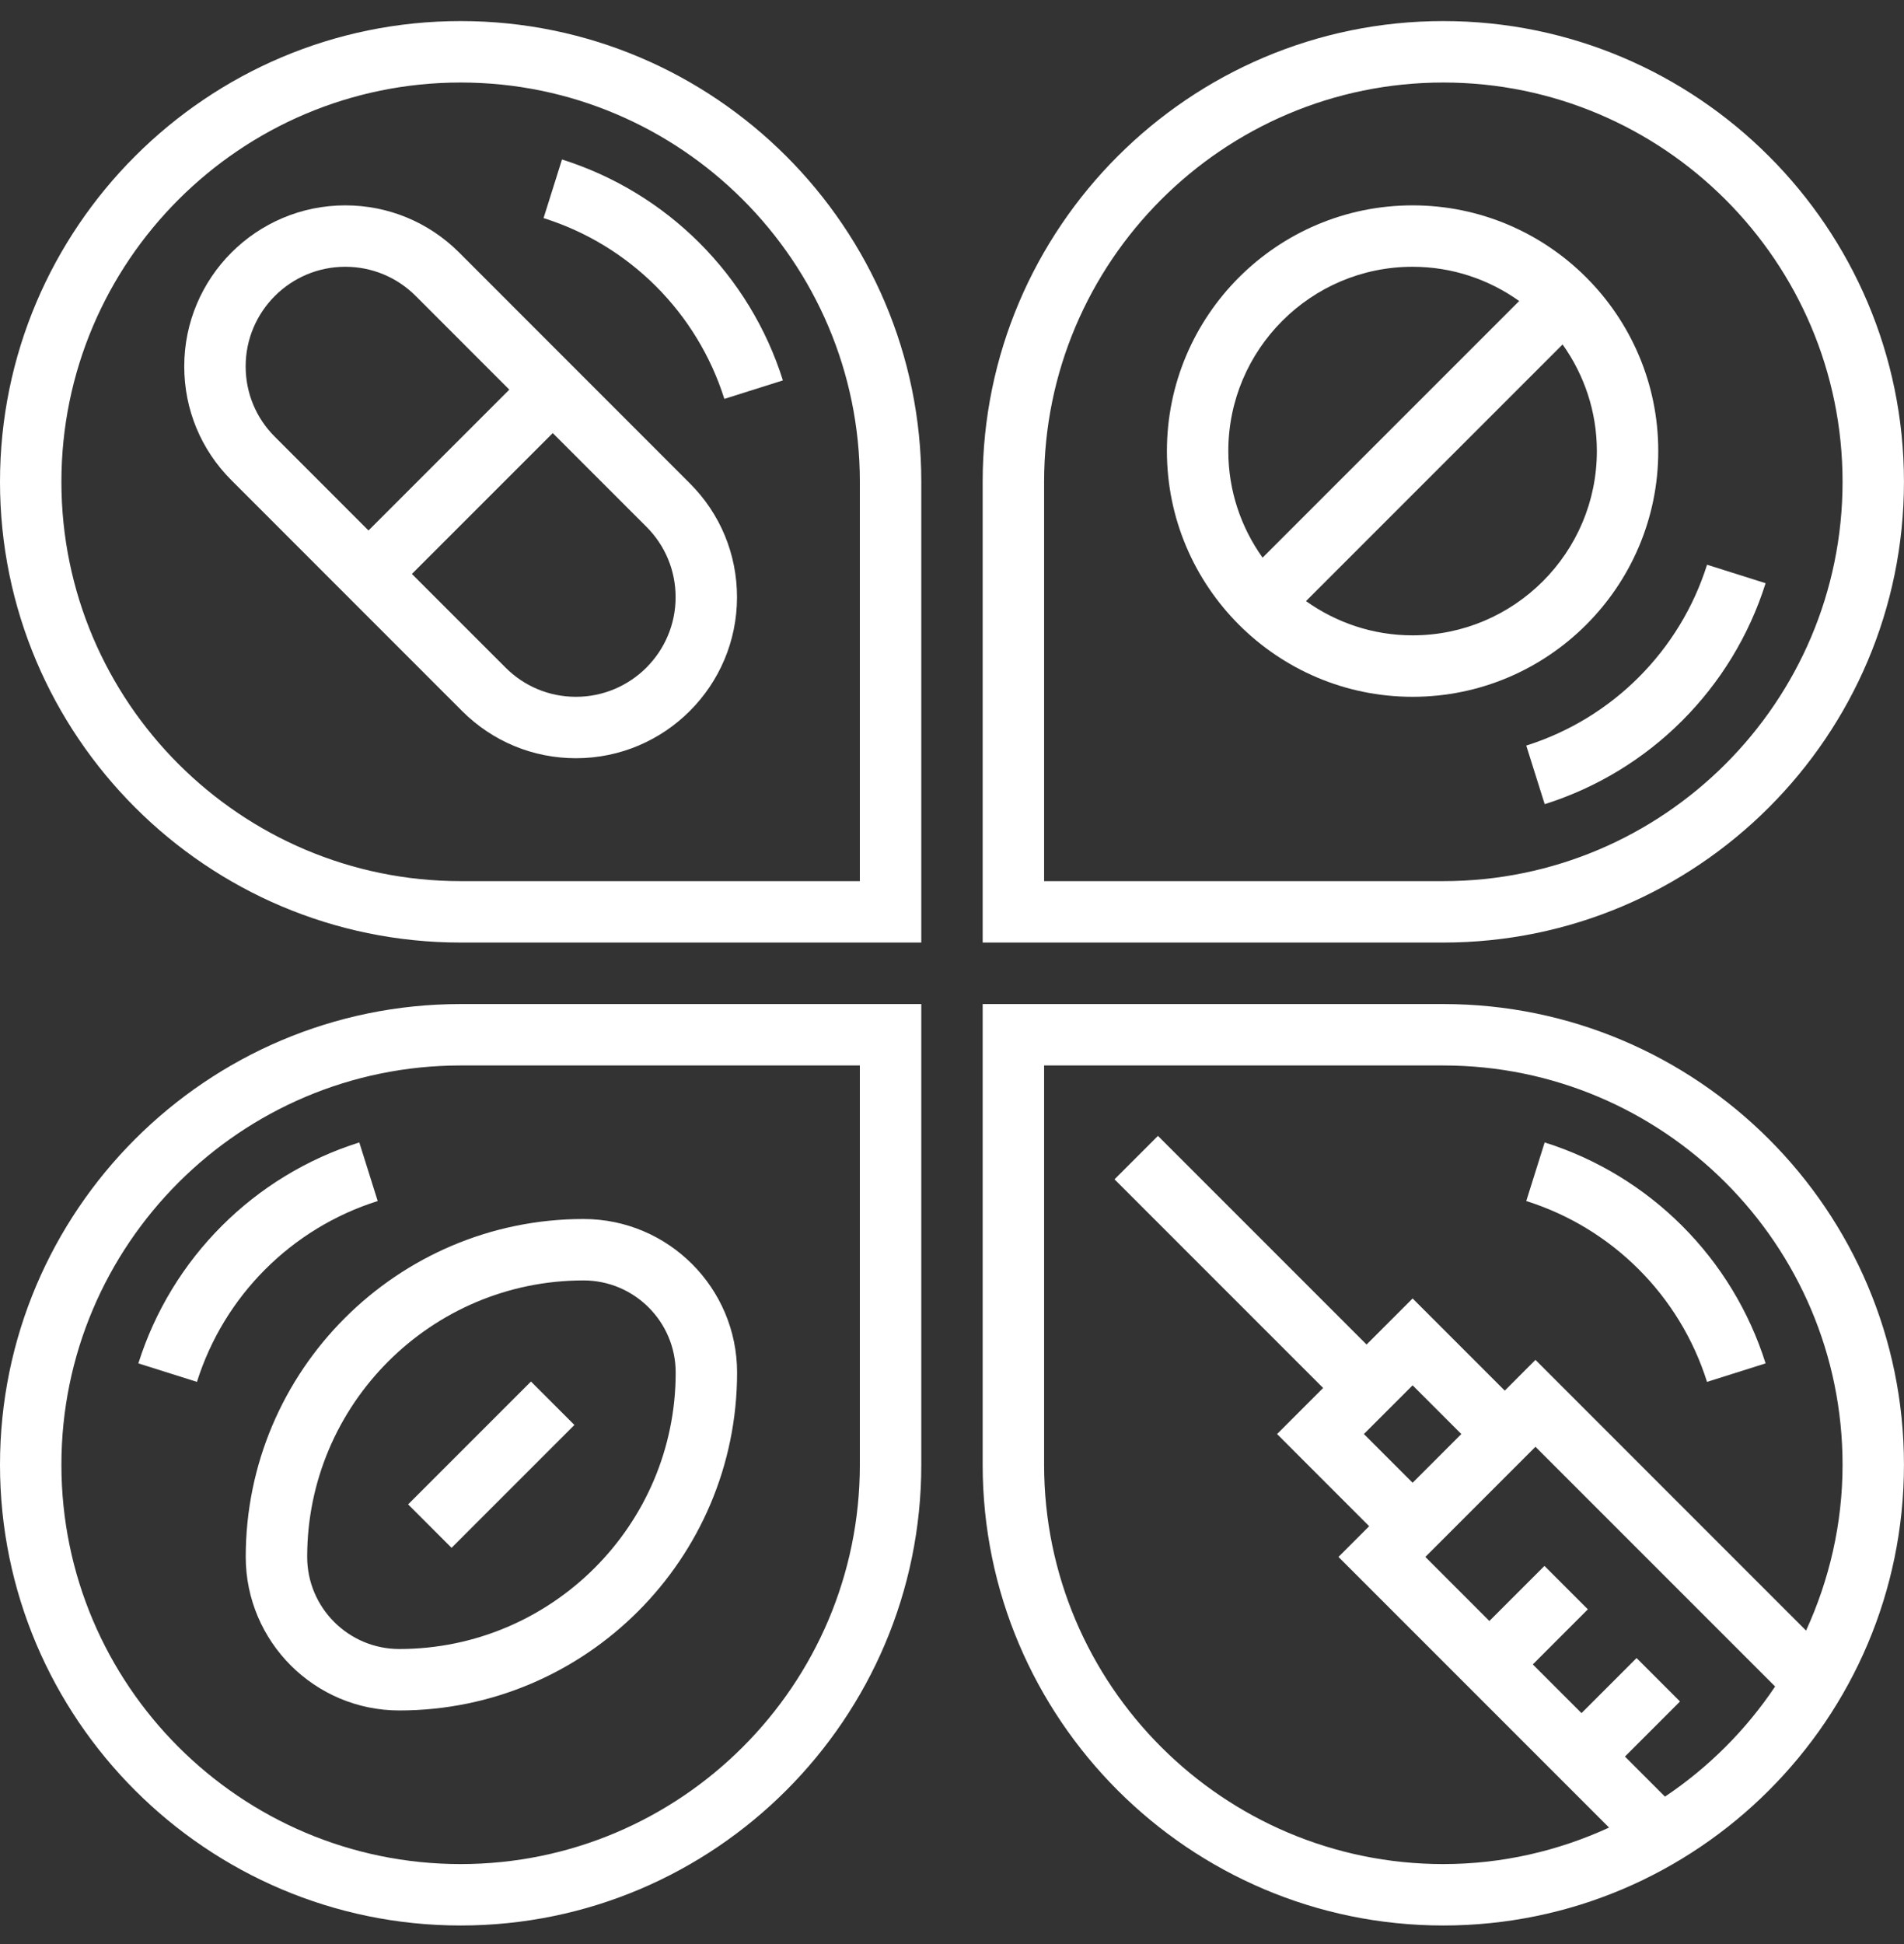 <svg width="48" height="49" viewBox="0 0 48 49" fill="none" xmlns="http://www.w3.org/2000/svg">
<rect x="0" y="0" width="48" height="49" fill="#333333" stroke="none"/>
<path d="M11.613 0.531C5.21 0.531 0 5.741 0 12.144C0 18.547 5.21 23.757 11.613 23.757H23.226V12.144C23.226 5.741 18.016 0.531 11.613 0.531ZM21.677 22.209H11.613C6.063 22.209 1.548 17.693 1.548 12.144C1.548 6.595 6.063 2.08 11.613 2.08C17.162 2.08 21.677 6.595 21.677 12.144V22.209Z" fill="#FFFFFF"/>
<path d="M14.168 4.02L13.703 5.497C15.873 6.18 17.576 7.884 18.261 10.054L19.737 9.588C18.902 6.937 16.819 4.855 14.168 4.02Z" fill="#FFFFFF"/>
<path d="M0 36.919C0 43.323 5.21 48.532 11.613 48.532C18.016 48.532 23.226 43.323 23.226 36.919V25.307H11.613C5.21 25.307 0 30.516 0 36.919ZM21.677 36.919C21.677 42.469 17.162 46.984 11.613 46.984C6.063 46.984 1.548 42.469 1.548 36.919C1.548 31.37 6.063 26.855 11.613 26.855H21.677V36.919Z" fill="#FFFFFF"/>
<path d="M9.522 30.272L9.058 28.795C6.406 29.63 4.324 31.713 3.488 34.364L4.965 34.83C5.649 32.66 7.353 30.956 9.522 30.272Z" fill="#FFFFFF"/>
<path d="M47.999 12.144C47.999 5.741 42.789 0.531 36.386 0.531C29.983 0.531 24.773 5.741 24.773 12.144V23.757H36.386C42.789 23.757 47.999 18.547 47.999 12.144ZM26.322 12.144C26.322 6.595 30.837 2.08 36.386 2.08C41.936 2.08 46.451 6.595 46.451 12.144C46.451 17.693 41.936 22.209 36.386 22.209H26.322V12.144Z" fill="#FFFFFF"/>
<path d="M38.477 18.792L38.942 20.269C41.593 19.434 43.675 17.351 44.511 14.7L43.035 14.234C42.35 16.404 40.646 18.108 38.477 18.792Z" fill="#FFFFFF"/>
<path d="M36.386 25.307H24.773V36.919C24.773 43.323 29.983 48.532 36.386 48.532C42.789 48.532 47.999 43.323 47.999 36.919C47.999 30.516 42.789 25.307 36.386 25.307ZM41.974 45.284L40.965 44.274L42.353 42.886L41.258 41.791L39.87 43.179L38.642 41.952L40.03 40.563L38.936 39.469L37.547 40.857L35.933 39.242L38.709 36.466L44.751 42.508C44.016 43.605 43.071 44.549 41.974 45.284ZM35.612 34.917L36.84 36.145L35.612 37.373L34.384 36.145L35.612 34.917ZM45.531 41.099L38.709 34.276L37.935 35.051L35.612 32.728L34.451 33.889L29.192 28.63L28.097 29.725L33.356 34.984L32.195 36.145L34.517 38.468L33.743 39.242L40.565 46.064C39.29 46.649 37.878 46.984 36.386 46.984C30.837 46.984 26.322 42.469 26.322 36.919V26.855H36.386C41.936 26.855 46.451 31.37 46.451 36.919C46.451 38.411 46.115 39.823 45.531 41.099Z" fill="#FFFFFF"/>
<path d="M38.941 28.795L38.477 30.272C40.647 30.956 42.35 32.66 43.034 34.83L44.511 34.364C43.675 31.712 41.593 29.63 38.941 28.795Z" fill="#FFFFFF"/>
<path d="M11.573 6.363C10.806 5.598 9.787 5.176 8.704 5.176C6.465 5.176 4.645 6.997 4.645 9.234C4.645 10.319 5.066 11.338 5.834 12.104L11.652 17.924C12.419 18.689 13.438 19.111 14.521 19.111C16.759 19.111 18.58 17.29 18.58 15.053C18.58 13.968 18.158 12.949 17.391 12.183L11.573 6.363ZM6.193 9.234C6.193 7.85 7.319 6.724 8.704 6.724C9.374 6.724 10.004 6.985 10.479 7.459L12.84 9.821L9.29 13.371L6.928 11.008C6.454 10.536 6.193 9.905 6.193 9.234ZM14.521 17.563C13.85 17.563 13.22 17.302 12.746 16.828L10.384 14.466L13.935 10.916L16.297 13.278C16.771 13.752 17.032 14.382 17.032 15.053C17.032 16.437 15.905 17.563 14.521 17.563Z" fill="#FFFFFF"/>
<path d="M41.805 11.369C41.805 7.954 39.026 5.176 35.611 5.176C32.197 5.176 29.418 7.954 29.418 11.369C29.418 14.784 32.197 17.563 35.611 17.563C39.026 17.563 41.805 14.784 41.805 11.369ZM35.611 6.724C36.613 6.724 37.539 7.046 38.299 7.587L31.83 14.056C31.288 13.297 30.966 12.371 30.966 11.369C30.966 8.807 33.05 6.724 35.611 6.724ZM35.611 16.014C34.61 16.014 33.684 15.692 32.924 15.151L39.393 8.682C39.934 9.442 40.257 10.367 40.257 11.369C40.257 13.931 38.173 16.014 35.611 16.014Z" fill="#FFFFFF"/>
<path d="M6.195 39.241C6.195 41.375 7.932 43.112 10.066 43.112C14.762 43.112 18.582 39.291 18.582 34.596C18.582 32.461 16.846 30.725 14.711 30.725C10.016 30.725 6.195 34.545 6.195 39.241ZM14.711 32.273C15.992 32.273 17.034 33.315 17.034 34.596C17.034 38.438 13.908 41.563 10.066 41.563C8.786 41.563 7.744 40.521 7.744 39.241C7.744 35.398 10.87 32.273 14.711 32.273Z" fill="#FFFFFF"/>
<path d="M13.386 34.821L10.289 37.918L11.384 39.013L14.481 35.916L13.386 34.821Z" fill="#FFFFFF"/>
</svg>
